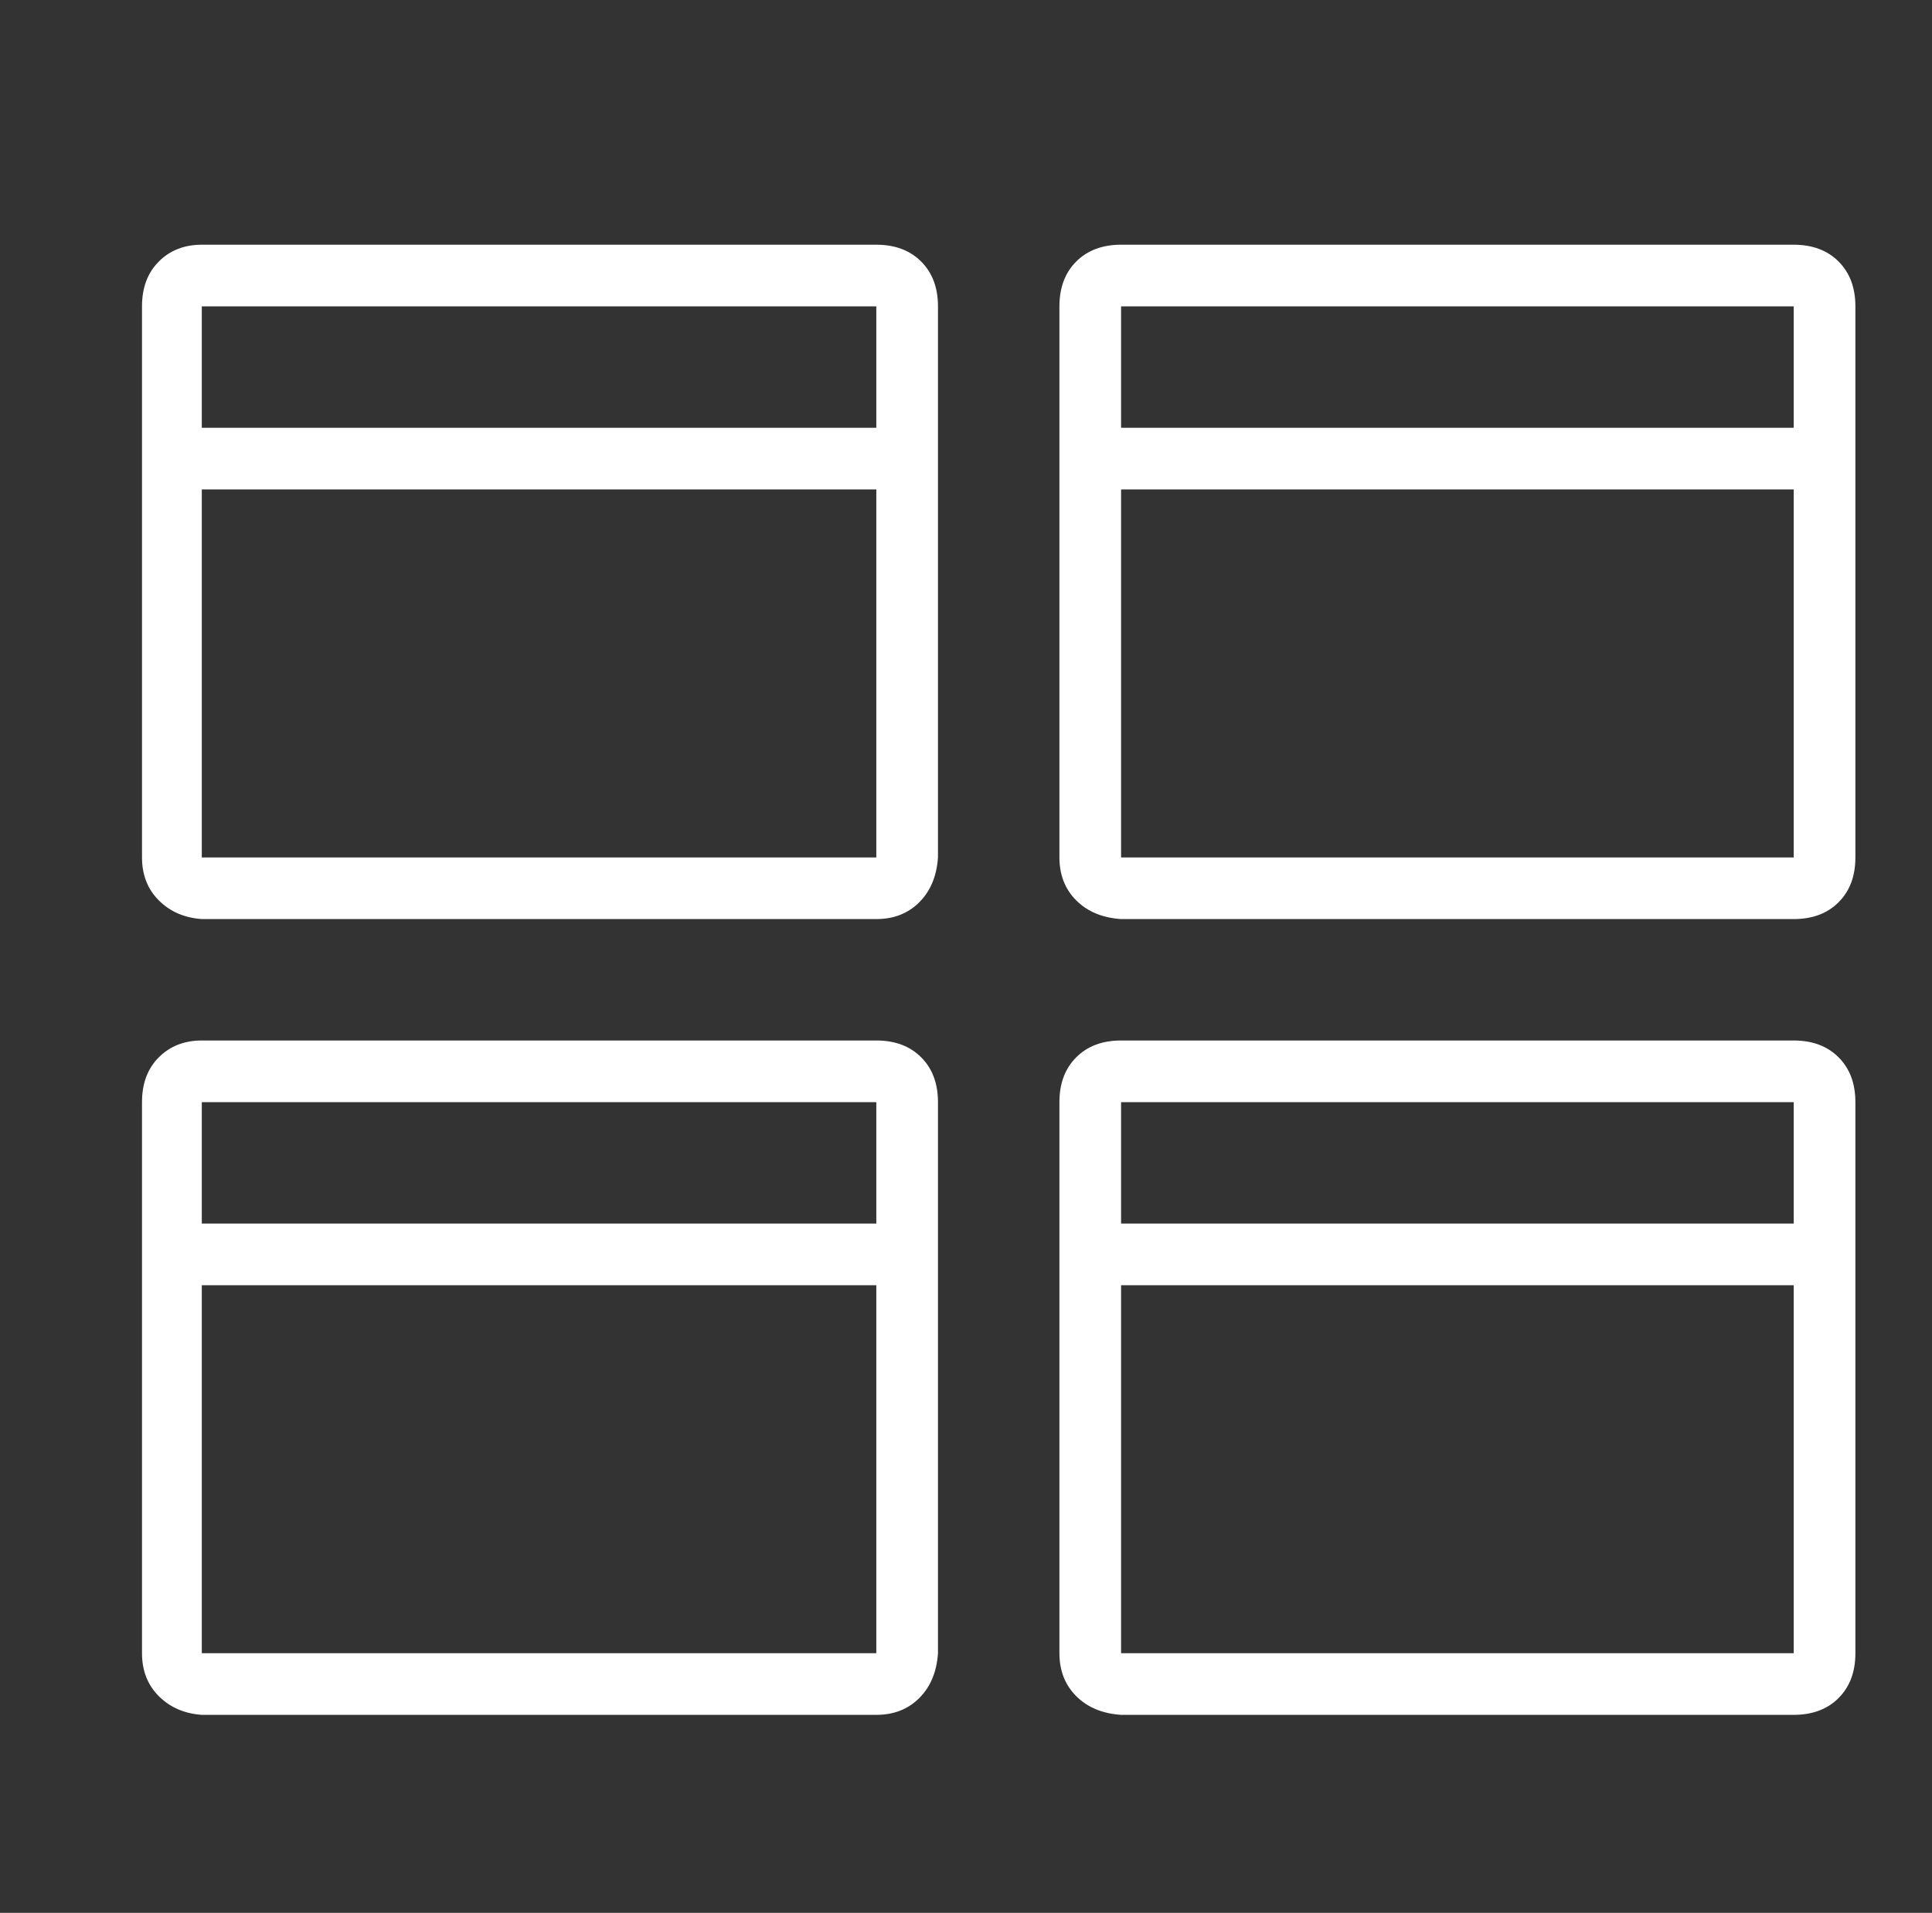 <?xml version="1.0" standalone="no"?>
<!DOCTYPE svg PUBLIC "-//W3C//DTD SVG 1.1//EN" "http://www.w3.org/Graphics/SVG/1.1/DTD/svg11.dtd" >
<svg xmlns="http://www.w3.org/2000/svg" xmlns:xlink="http://www.w3.org/1999/xlink" version="1.1" viewBox="-10 0 1034 1024">
   <rect x="-10" y="0" width="1034" height="1024" fill="#333333" stroke="none"/>
   <path fill="#ffffff"
d="M459 131h-361q-14 0 -23 9t-9 24v295q0 14 9 23t23 10h361q14 0 23 -9t10 -24v-295q0 -15 -9 -24t-24 -9zM459 164v65h-361v-65h361zM98 459v-197h361v197h-361zM950 131h-360q-15 0 -24 9t-9 24v295q0 14 9 23t24 10h360q15 0 24 -9t9 -24v-295q0 -15 -9 -24t-24 -9z
M950 164v65h-360v-65h360zM590 459v-197h360v197h-360zM459 557h-361q-14 0 -23 9t-9 24v295q0 14 9 23t23 10h361q14 0 23 -9t10 -24v-295q0 -15 -9 -24t-24 -9zM459 590v65h-361v-65h361zM98 885v-197h361v197h-361zM950 557h-360q-15 0 -24 9t-9 24v295q0 14 9 23t24 10
h360q15 0 24 -9t9 -24v-295q0 -15 -9 -24t-24 -9zM950 590v65h-360v-65h360zM590 885v-197h360v197h-360z" />
</svg>

